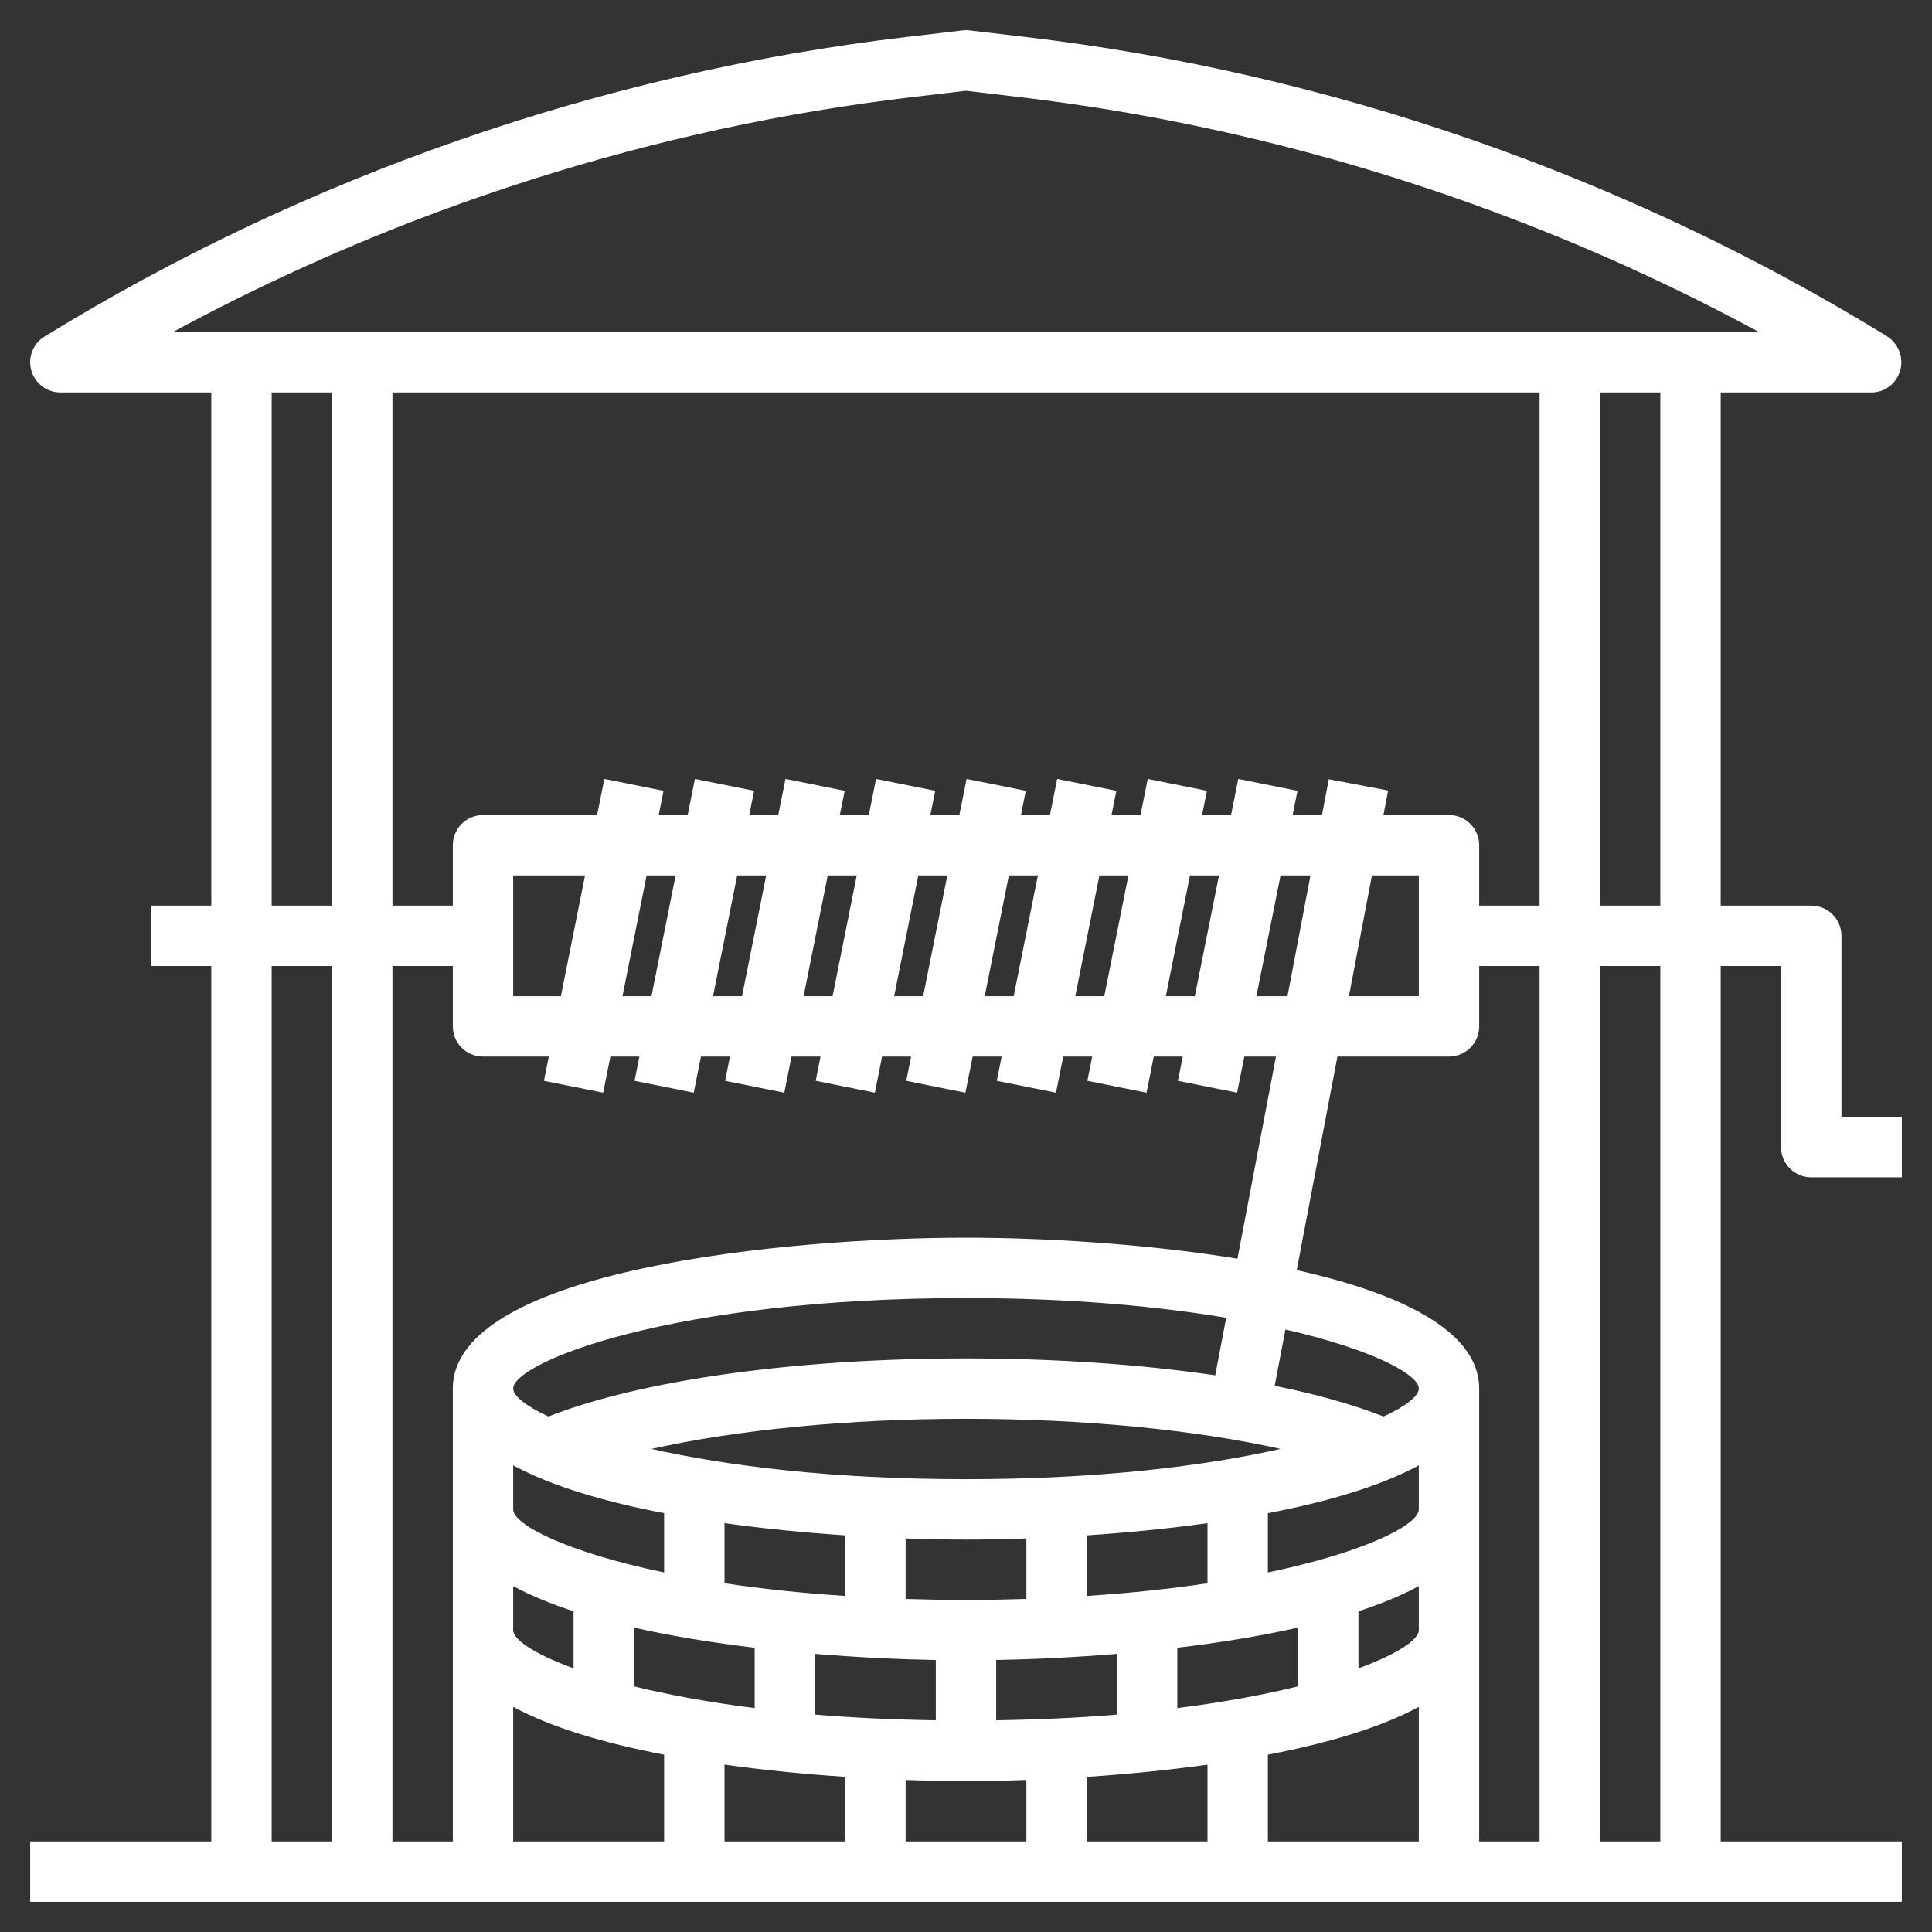 <svg id="Layer_3" enable-background="new 0 0 64 64" height="512"  fill='white' viewBox="0 0 64 64" width="512" xmlns="http://www.w3.org/2000/svg"><rect x="0" y="0" width="64" height="64" fill="#333333" stroke="none"/><path d="m60 39h3v-2h-2v-6c0-.552-.447-1-1-1h-3v-17h5c.447 0 .827-.306.948-.736.122-.431-.07-.898-.451-1.132-8.611-5.299-18.469-8.724-28.508-9.905l-1.872-.22c-.078-.009-.156-.009-.234 0l-1.872.22c-10.039 1.181-19.897 4.606-28.53 9.918-.384.233-.565.692-.444 1.125.121.431.515.73.963.73h5v17h-2v2h2v29h-6v2h62v-2h-6v-29h2v6c0 .553.447 1 1 1zm-5-9h-2v-17h2zm-39 5h2.18l-.161.804 1.961.393.24-1.197h.961l-.161.804 1.961.393.239-1.197h.961l-.161.804 1.961.393.239-1.197h.961l-.161.804 1.961.393.239-1.197h.961l-.161.804 1.961.393.239-1.197h.961l-.161.804 1.961.393.239-1.197h.961l-.161.804 1.961.393.239-1.197h.961l-.161.804 1.961.393.239-1.197h1.048l-1.276 6.696c-3.112-.509-6.516-.696-8.992-.696-5.88 0-17 1.045-17 5v15h-2v-29h2v2c0 .553.447 1 1 1zm26.649-2h-1.029l.8-4h.991zm2.798-4h1.553v4h-2.315zm-5.867 4h-.96l.8-4h.961zm-3 0h-.96l.8-4h.961zm-3 0h-.96l.8-4h.961zm-3 0h-.96l.8-4h.961zm-3 0h-.96l.8-4h.961zm-3 0h-.96l.8-4h.961zm-3 0h-.96l.8-4h.961zm-3 0h-1.58v-4h2.38zm20.42 23.583v-1.999c1.373-.164 2.738-.383 4-.668v1.946c-1.109.274-2.449.524-4 .721zm-6 .403v-1.996c1.214-.022 2.584-.086 4-.204v2.012c-1.223.103-2.566.166-4 .188zm-6-.188v-2.012c1.416.118 2.786.182 4 .204v1.997c-1.434-.023-2.777-.086-4-.189zm-6-.936v-1.946c1.262.285 2.627.504 4 .668v1.999c-1.551-.197-2.891-.447-4-.721zm-4-7.321c1.275.693 3.047 1.21 5 1.585v1.964c-3.281-.687-5-1.593-5-2.09zm25.421-.544c-2.502.562-5.993 1.003-10.421 1.003s-7.919-.441-10.421-1.003c2.811-.627 6.506-.997 10.421-.997s7.61.37 10.421.997zm-6.421 4.871v-2.007c1.302-.087 2.665-.218 4-.405v1.991c-1.187.179-2.525.324-4 .421zm-4 .132c-.691 0-1.354-.013-2-.033v-2.004c.711.025 1.385.037 2 .037s1.289-.012 2-.037v2.004c-.646.02-1.309.033-2 .033zm-8-.553v-1.991c1.335.187 2.698.318 4 .405v2.007c-1.475-.097-2.813-.242-4-.421zm-7 .094c.575.313 1.251.59 2 .834v1.89c-1.314-.479-2-.953-2-1.265zm28 .834c.749-.244 1.425-.521 2-.834v1.459c0 .312-.686.786-2 1.265zm-3-1.285v-1.964c1.953-.375 3.725-.892 5-1.585v1.459c0 .497-1.719 1.403-5 2.09zm3.833-5.166c-1.005-.394-2.216-.737-3.607-1.018l.355-1.865c2.898.667 4.419 1.493 4.419 1.959 0 .237-.403.568-1.167.924zm-5.577-1.364c-2.459-.362-5.283-.56-8.256-.56-5.657 0-10.759.719-13.833 1.924-.764-.356-1.167-.687-1.167-.924 0-.871 5.257-3 15-3 3.452 0 6.328.27 8.619.653zm-23.256 10.981c1.275.693 3.047 1.21 5 1.585v2.874h-5zm7 1.914c1.335.187 2.698.318 4 .405v2.14h-4zm6 .508c.343.012.677.021 1 .027v.01h2v-.01c.323-.006.657-.015 1-.027v2.037h-4zm6-.102c1.302-.087 2.665-.218 4-.405v2.544h-4zm6-.735c1.953-.375 3.725-.892 5-1.585v4.459h-5zm7-12.126c0-1.93-2.649-3.165-6.044-3.926l1.348-7.074h3.696c.553 0 1-.447 1-1v-2h2v29h-2zm0-16v-2c0-.552-.447-1-1-1h-2.172l.155-.813-1.965-.374-.226 1.187h-.972l.161-.804-1.961-.393-.24 1.197h-.96l.161-.804-1.961-.393-.24 1.197h-.96l.161-.804-1.961-.393-.24 1.197h-.96l.161-.804-1.961-.393-.24 1.197h-.96l.161-.804-1.961-.393-.24 1.197h-.96l.161-.804-1.961-.393-.24 1.197h-.96l.161-.804-1.961-.393-.24 1.197h-.96l.161-.804-1.961-.393-.24 1.197h-3.78c-.553 0-1 .448-1 1v2h-2v-17h38v17zm-18.755-26.787 1.755-.206 1.755.207c8.531 1.003 16.927 3.675 24.516 7.786h-52.544c7.574-4.106 15.978-6.782 24.518-7.787zm-21.245 9.787h2v17h-2zm0 19h2v29h-2zm46 29h-2v-29h2z"/></svg>